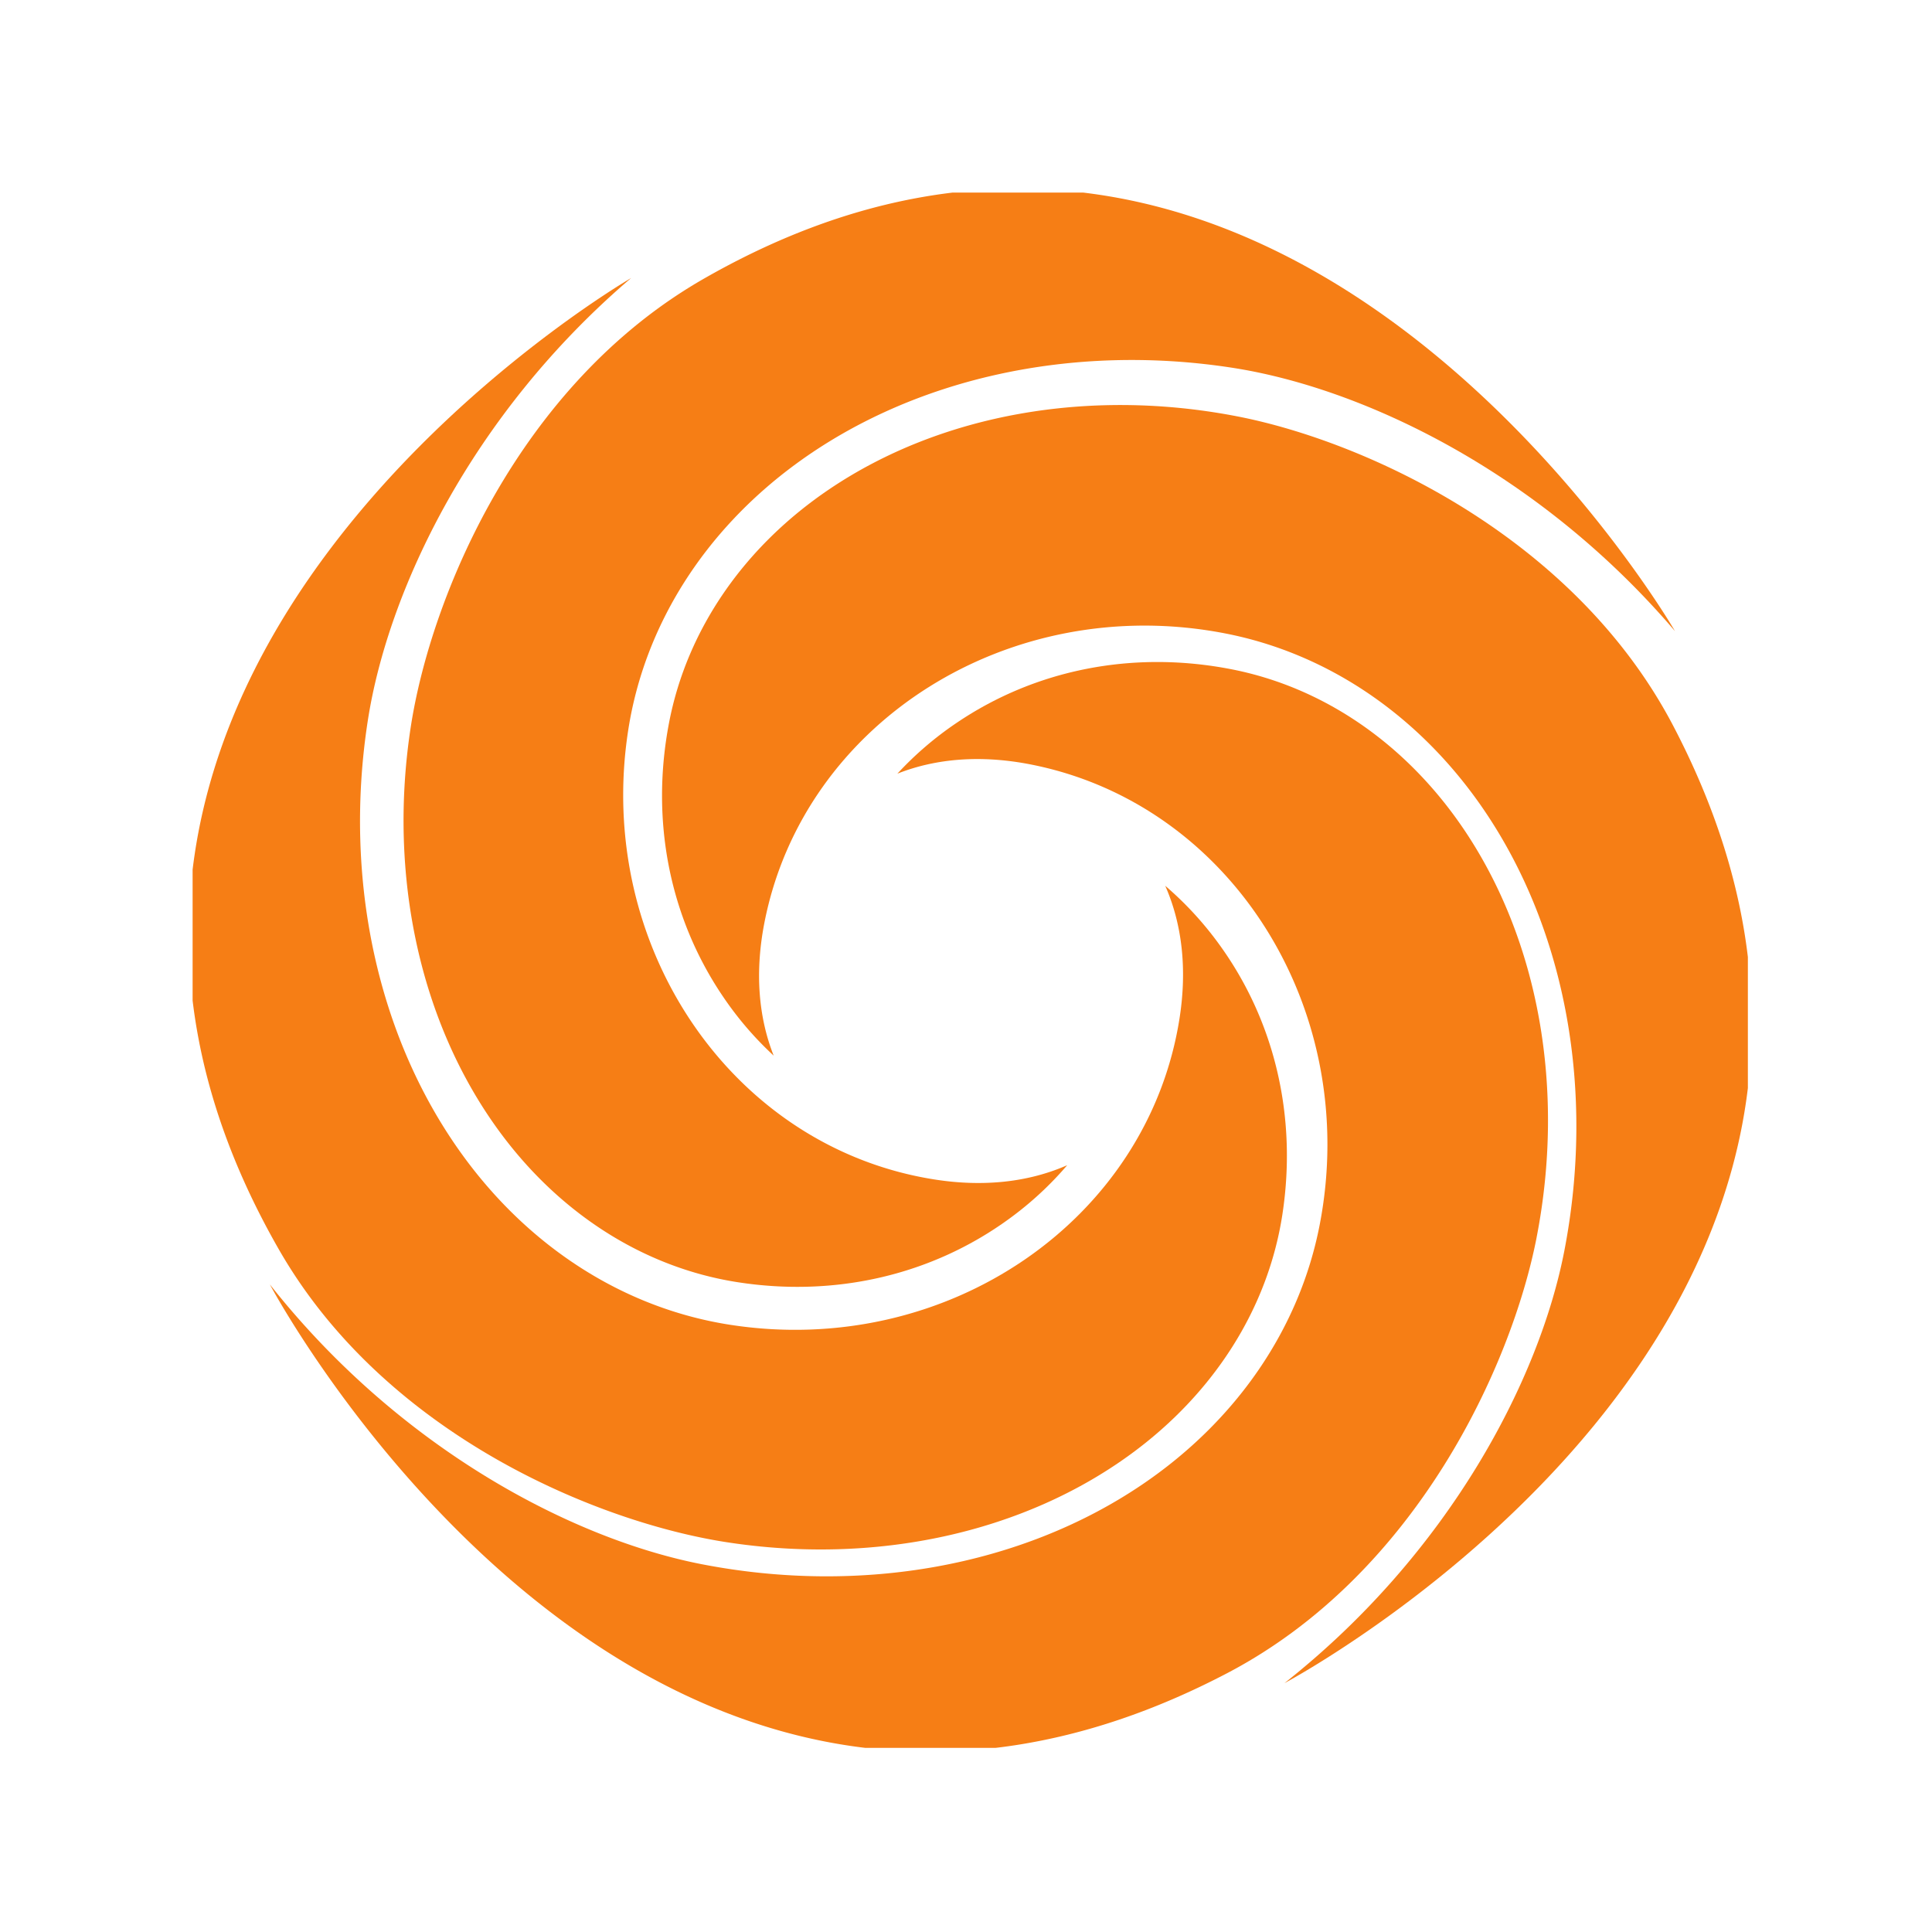 <svg xmlns="http://www.w3.org/2000/svg" version="1.1" xmlns:xlink="http://www.w3.org/1999/xlink" xmlns:svgjs="http://svgjs.dev/svgjs" width="128" height="128" viewBox="0 0 128 128"><g transform="matrix(0.805,0,0,0.805,12.761,12.76)"><svg viewBox="0 0 95 95" data-background-color="#fafafa" preserveAspectRatio="xMidYMid meet" height="128" width="128" xmlns="http://www.w3.org/2000/svg" xmlns:xlink="http://www.w3.org/1999/xlink"><g id="tight-bounds" transform="matrix(1,0,0,1,-0.24,-0.24)"><svg viewBox="0 0 95.481 95.479" height="95.479" width="95.481"><g><svg viewBox="0 0 95.481 95.479" height="95.479" width="95.481"><g><svg viewBox="0 0 95.481 95.479" height="95.479" width="95.481"><g id="textblocktransform"><svg viewBox="0 0 95.481 95.479" height="95.479" width="95.481" id="textblock"><g><svg viewBox="0 0 95.481 95.479" height="95.479" width="95.481"><g><svg viewBox="0 0 95.481 95.479" height="95.479" width="95.481"><g><svg xmlns="http://www.w3.org/2000/svg" xml:space="preserve" version="1.0" viewBox="4.668 4.687 90.305 90.303" x="0" y="0" height="95.479" width="95.481" class="icon-icon-0" data-fill-palette-color="accent" id="icon-0"><path d="M17.504 35.743c-1.334 8.611 0.522 17.134 5.093 23.382 3.514 4.801 8.413 7.905 13.796 8.739 5.677 0.88 11.253-0.429 15.703-3.685a19.5 19.5 0 0 0 3.326-3.076c-2.222 0.978-4.814 1.267-7.626 0.831C36.08 60.118 28.124 48.471 30.061 35.97c0.933-6.03 4.384-11.497 9.713-15.397 6.768-4.952 15.954-6.97 25.201-5.537C72.45 16.195 82.645 21 90.535 30.25c0 0-22.835-39.42-56.115-20.356-10.731 6.147-15.767 18.43-16.916 25.85" fill="#f67e15" data-fill-palette-color="accent"></path><path d="M82.544 65.256c1.66-8.555 0.126-17.14-4.207-23.557-3.33-4.93-8.108-8.217-13.457-9.253-5.639-1.094-11.26 0.004-15.83 3.091a19.5 19.5 0 0 0-3.44 2.947c2.257-0.894 4.859-1.084 7.652-0.543 11.64 2.257 19.151 14.196 16.744 26.616-1.161 5.99-4.816 11.323-10.288 15.019-6.95 4.692-16.205 6.363-25.393 4.582-7.423-1.44-17.431-6.626-24.967-16.166 0 0 21.332 40.254 55.307 22.457 10.956-5.737 16.45-17.821 17.88-25.193" fill="#f67e15" data-fill-palette-color="accent"></path><path d="M35.726 82.88c8.61 1.334 17.133-0.522 23.381-5.094 4.801-3.513 7.905-8.413 8.74-13.796 0.879-5.676-0.43-11.253-3.686-15.702a19.6 19.6 0 0 0-3.076-3.327c0.979 2.223 1.267 4.815 0.831 7.626C60.1 64.304 48.453 72.26 35.951 70.323c-6.029-0.934-11.497-4.385-15.395-9.713-4.952-6.768-6.971-15.954-5.538-25.202 1.159-7.473 5.964-17.67 15.213-25.56 0 0-39.421 22.836-20.356 56.116 6.147 10.73 18.43 15.766 25.85 16.916" fill="#f67e15" data-fill-palette-color="accent"></path><path d="M90.432 35.718C84.694 24.763 72.61 19.268 65.238 17.84c-8.555-1.659-17.14-0.124-23.557 4.208-4.93 3.33-8.217 8.108-9.254 13.456-1.093 5.64 0.004 11.261 3.092 15.83a19.5 19.5 0 0 0 2.946 3.44c-0.894-2.256-1.083-4.858-0.542-7.65 2.257-11.64 14.196-19.152 26.615-16.745 5.99 1.162 11.324 4.816 15.02 10.289 4.692 6.948 6.363 16.204 4.582 25.392-1.44 7.423-6.627 17.43-16.167 24.966 0 0 40.255-21.33 22.459-55.307" fill="#f67e15" data-fill-palette-color="accent"></path></svg></g></svg></g></svg></g></svg></g></svg></g></svg></g><defs></defs></svg><rect width="95.481" height="95.479" fill="none" stroke="none" visibility="hidden"></rect></g></svg></g></svg>